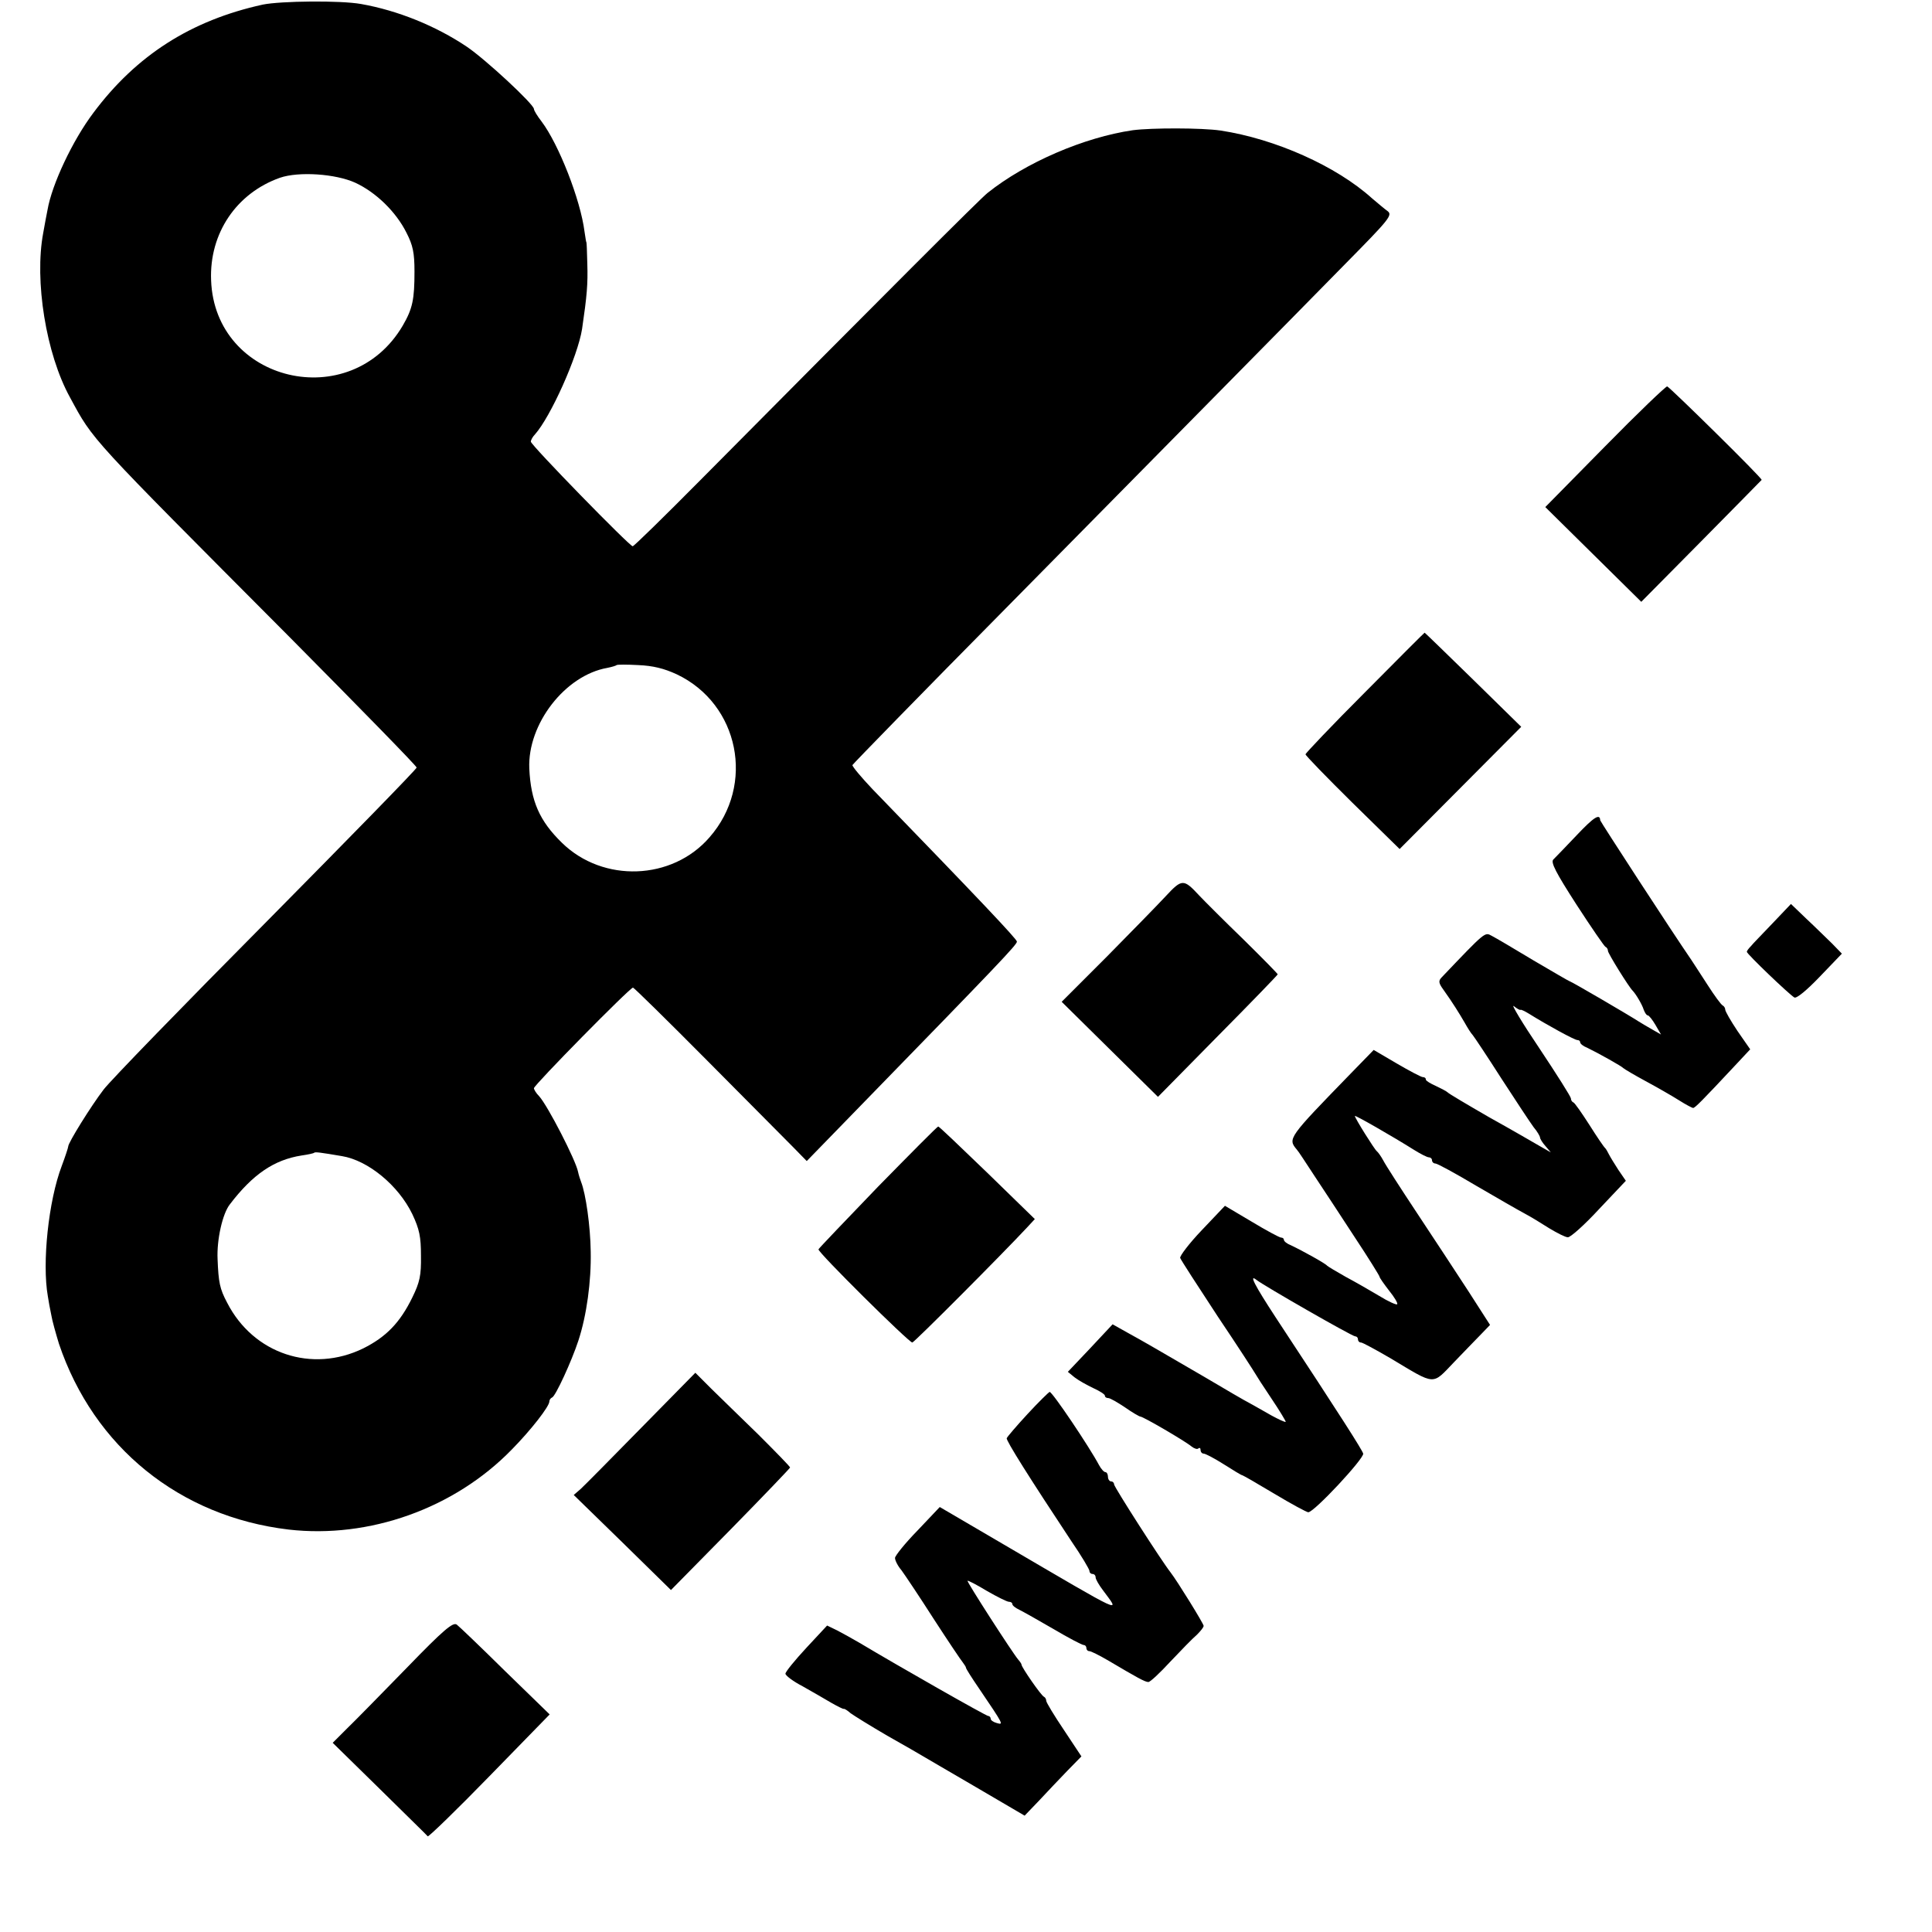 <?xml version="1.0" standalone="no"?>
<!DOCTYPE svg PUBLIC "-//W3C//DTD SVG 20010904//EN"
 "http://www.w3.org/TR/2001/REC-SVG-20010904/DTD/svg10.dtd">
<svg version="1.0" xmlns="http://www.w3.org/2000/svg"
 width="626pt" height="626pt" viewBox="0 0 626 626"
 preserveAspectRatio="xMidYMid meet">
<g transform="translate(0,626) scale(0.1,-0.1)"
fill="#000000" stroke="none">
<path d="M851 6245 c-232 -51 -409 -164 -548 -350 -68 -90 -135 -233 -149
-315 -3 -14 -9 -47 -14 -75 -29 -154 9 -392 87 -533 77 -142 57 -119 711 -776
226 -228 412 -418 412 -423 0 -5 -219 -229 -486 -499 -267 -269 -505 -514
-528 -544 -40 -52 -116 -174 -115 -185 0 -3 -9 -31 -21 -63 -43 -113 -64 -314
-45 -422 2 -14 7 -41 11 -60 3 -19 15 -61 25 -94 113 -335 391 -560 744 -602
261 -30 537 68 723 259 63 64 122 140 122 156 0 5 4 11 9 13 11 4 63 117 85
184 27 82 42 193 40 289 -1 82 -16 187 -31 225 -3 8 -8 23 -10 33 -7 37 -98
214 -126 245 -10 10 -17 22 -17 26 0 10 311 326 321 326 3 0 111 -106 240
-236 129 -130 254 -256 279 -281 l44 -45 179 184 c442 454 502 517 502 527 0
8 -122 137 -468 494 -37 39 -66 74 -65 78 2 4 224 232 495 506 270 274 594
602 720 730 125 127 298 302 383 389 141 143 153 157 136 170 -10 7 -32 26
-50 41 -116 105 -314 193 -491 220 -62 9 -224 9 -285 1 -157 -23 -346 -104
-470 -203 -22 -17 -319 -314 -932 -932 -116 -117 -214 -213 -218 -213 -10 0
-330 328 -330 339 0 5 6 16 13 23 51 57 139 253 153 342 16 109 19 146 17 211
-1 39 -2 70 -3 70 -1 0 -3 15 -6 34 -13 104 -84 284 -139 357 -14 18 -25 36
-25 41 -1 16 -157 161 -218 202 -100 67 -223 117 -342 138 -67 12 -260 10
-319 -2z m300 -577 c67 -31 132 -94 166 -162 21 -41 26 -65 26 -126 0 -90 -6
-120 -38 -175 -169 -288 -609 -184 -621 147 -6 152 82 282 223 332 61 21 180
13 244 -16z m1042 -1593 c202 -96 255 -358 106 -528 -121 -140 -345 -148 -478
-18 -73 71 -101 135 -106 241 -6 144 116 302 253 326 15 3 28 7 30 9 2 2 34 2
70 0 48 -2 84 -11 125 -30z m-1085 -1561 c85 -14 183 -95 228 -188 23 -49 28
-73 28 -135 1 -64 -4 -86 -28 -135 -40 -82 -85 -128 -159 -165 -166 -81 -356
-18 -441 148 -24 45 -28 66 -31 141 -3 63 16 148 40 178 74 97 143 144 232
158 21 3 40 7 41 9 4 3 19 1 90 -11z"/>
<path d="M5201 4814 l-194 -197 155 -153 156 -154 194 196 c106 107 194 197
196 199 4 4 -295 298 -306 303 -4 1 -95 -86 -201 -194z"/>
<path d="M4422 4016 c-106 -106 -192 -197 -192 -200 0 -4 69 -75 152 -157
l153 -150 197 198 197 198 -156 153 c-85 83 -156 152 -157 152 -1 0 -88 -87
-194 -194z"/>
<path d="M5109 3554 c-35 -37 -69 -72 -76 -79 -9 -9 8 -42 75 -146 48 -74 90
-135 94 -137 5 -2 8 -8 8 -13 0 -8 67 -116 80 -129 10 -10 31 -45 36 -62 4
-10 9 -18 13 -18 4 0 15 -14 25 -31 l18 -31 -28 16 c-16 9 -36 21 -44 26 -34
22 -219 130 -223 130 -2 0 -55 31 -118 68 -63 38 -124 74 -136 80 -22 12 -19
15 -161 -134 -12 -12 -11 -19 5 -41 30 -42 51 -76 69 -107 9 -16 20 -34 26
-40 5 -6 47 -69 93 -141 46 -71 93 -142 104 -157 12 -14 21 -30 21 -34 0 -4 8
-17 18 -28 l17 -20 -35 20 c-19 11 -93 54 -165 94 -71 41 -132 77 -135 81 -3
3 -20 12 -37 20 -18 8 -33 17 -33 21 0 5 -4 8 -10 8 -5 0 -43 20 -84 44 l-75
44 -74 -76 c-204 -210 -205 -211 -175 -247 5 -5 30 -44 57 -85 27 -41 86 -130
130 -198 45 -68 81 -126 81 -129 0 -3 14 -23 31 -45 17 -21 29 -41 26 -44 -2
-3 -29 9 -58 27 -30 18 -79 46 -109 62 -30 17 -57 33 -60 36 -5 7 -81 49 -117
66 -13 5 -23 13 -23 18 0 4 -4 7 -9 7 -5 0 -48 23 -96 52 l-86 51 -75 -79
c-41 -43 -72 -84 -70 -90 2 -6 57 -91 122 -190 66 -98 120 -182 122 -186 2 -4
25 -40 52 -80 27 -40 47 -74 46 -75 -2 -2 -23 8 -47 21 -24 14 -55 31 -69 39
-14 7 -81 46 -150 87 -177 103 -189 110 -245 141 l-50 28 -72 -77 -73 -77 22
-18 c13 -10 40 -25 61 -35 20 -9 37 -20 37 -24 0 -5 5 -8 11 -8 6 0 30 -14 54
-30 24 -17 47 -30 50 -30 9 0 146 -80 166 -97 9 -7 19 -10 22 -6 4 3 7 1 7 -5
0 -7 5 -12 10 -12 6 0 36 -16 66 -35 30 -19 56 -35 59 -35 2 0 49 -27 104 -60
55 -33 105 -60 110 -60 19 0 181 174 178 190 -4 13 -68 114 -284 442 -68 104
-87 141 -62 121 24 -19 310 -183 320 -183 5 0 9 -4 9 -10 0 -5 4 -10 10 -10 5
0 49 -24 97 -52 147 -88 132 -87 205 -11 35 36 75 78 90 93 l26 27 -70 109
c-39 60 -114 174 -167 254 -53 80 -102 156 -109 170 -7 13 -17 27 -21 30 -7 5
-71 107 -71 114 0 4 122 -66 192 -110 21 -13 42 -24 48 -24 5 0 10 -4 10 -10
0 -5 5 -10 11 -10 6 0 65 -32 132 -72 67 -39 138 -80 157 -90 19 -10 55 -32
80 -48 25 -15 52 -29 60 -29 8 -1 54 40 101 91 l87 92 -24 35 c-13 20 -27 43
-31 51 -4 8 -9 17 -12 20 -4 3 -27 37 -51 75 -25 39 -48 72 -52 73 -5 2 -8 8
-8 13 0 5 -46 78 -102 162 -56 83 -93 145 -83 137 10 -8 20 -14 22 -12 2 1 13
-4 26 -12 61 -38 149 -86 158 -86 5 0 9 -3 9 -7 0 -5 10 -13 23 -18 37 -18
112 -60 117 -66 3 -3 35 -22 72 -42 37 -20 86 -48 108 -62 22 -14 43 -25 46
-25 6 0 28 22 142 144 l43 46 -41 59 c-22 33 -40 64 -40 70 0 5 -4 11 -8 13
-5 2 -27 32 -50 68 -23 36 -47 72 -52 80 -64 93 -294 447 -295 452 -1 23 -20
11 -76 -48z"/>
<path d="M3777 3356 c-26 -28 -113 -117 -192 -197 l-145 -145 156 -154 156
-154 194 197 c107 108 194 198 194 200 0 2 -50 53 -111 113 -62 60 -126 124
-143 142 -51 55 -56 55 -109 -2z"/>
<path d="M5744 3269 c-32 -34 -65 -67 -71 -75 -7 -7 -13 -15 -13 -18 0 -7 137
-138 154 -148 7 -4 40 23 83 68 l71 74 -32 33 c-18 17 -55 54 -83 80 l-50 48
-59 -62z"/>
<path d="M2845 2415 c-104 -108 -191 -199 -193 -203 -3 -9 293 -302 304 -302
6 0 292 287 373 374 l24 26 -154 150 c-85 82 -156 150 -159 150 -3 0 -90 -88
-195 -195z"/>
<path d="M2079 1635 c-96 -98 -184 -187 -197 -199 l-23 -20 158 -154 157 -154
193 196 c106 108 193 199 193 201 0 3 -46 50 -102 106 -57 55 -126 123 -154
150 l-51 51 -174 -177z"/>
<path d="M3330 1679 c-36 -39 -66 -74 -68 -79 -3 -7 76 -132 209 -333 33 -48
59 -92 59 -97 0 -6 5 -10 10 -10 6 0 10 -5 10 -11 0 -6 11 -25 24 -42 55 -75
81 -87 -324 150 l-205 120 -72 -76 c-40 -41 -73 -82 -73 -89 0 -8 9 -26 21
-40 11 -15 58 -85 104 -157 46 -71 89 -135 95 -142 5 -7 10 -14 10 -17 0 -3
19 -33 43 -68 80 -118 79 -117 57 -111 -11 3 -20 9 -20 14 0 5 -4 9 -8 9 -7 0
-290 161 -417 237 -22 13 -55 31 -72 40 l-33 16 -67 -72 c-38 -41 -68 -78 -68
-84 0 -6 25 -25 56 -41 30 -17 72 -41 92 -53 21 -12 39 -21 41 -20 2 1 12 -5
22 -14 11 -8 64 -41 119 -73 55 -31 107 -61 115 -66 8 -5 86 -50 173 -101
l157 -92 47 49 c25 27 66 70 91 96 l46 47 -57 86 c-31 46 -57 89 -57 94 0 5
-3 11 -7 13 -9 3 -73 96 -73 104 0 3 -5 10 -11 17 -18 21 -167 252 -164 255 1
2 30 -13 63 -33 33 -19 65 -35 71 -35 6 0 11 -3 11 -7 0 -5 10 -13 23 -19 12
-6 62 -34 110 -62 49 -29 93 -52 98 -52 5 0 9 -4 9 -10 0 -5 4 -10 10 -10 5 0
33 -14 62 -31 93 -55 118 -69 129 -69 6 0 38 30 72 67 34 36 72 75 85 86 12
12 22 24 22 29 0 7 -86 146 -107 173 -30 38 -183 277 -183 285 0 5 -4 10 -10
10 -5 0 -10 7 -10 15 0 8 -4 15 -8 15 -5 0 -14 10 -21 23 -32 60 -151 237
-160 237 -3 -1 -35 -32 -71 -71z"/>
<path d="M1318 856 c-81 -83 -168 -172 -194 -197 l-46 -46 152 -149 c83 -82
154 -151 156 -154 3 -2 93 85 200 195 l195 200 -144 140 c-78 77 -149 145
-157 151 -12 9 -43 -17 -162 -140z"/>
</g>
</svg>

